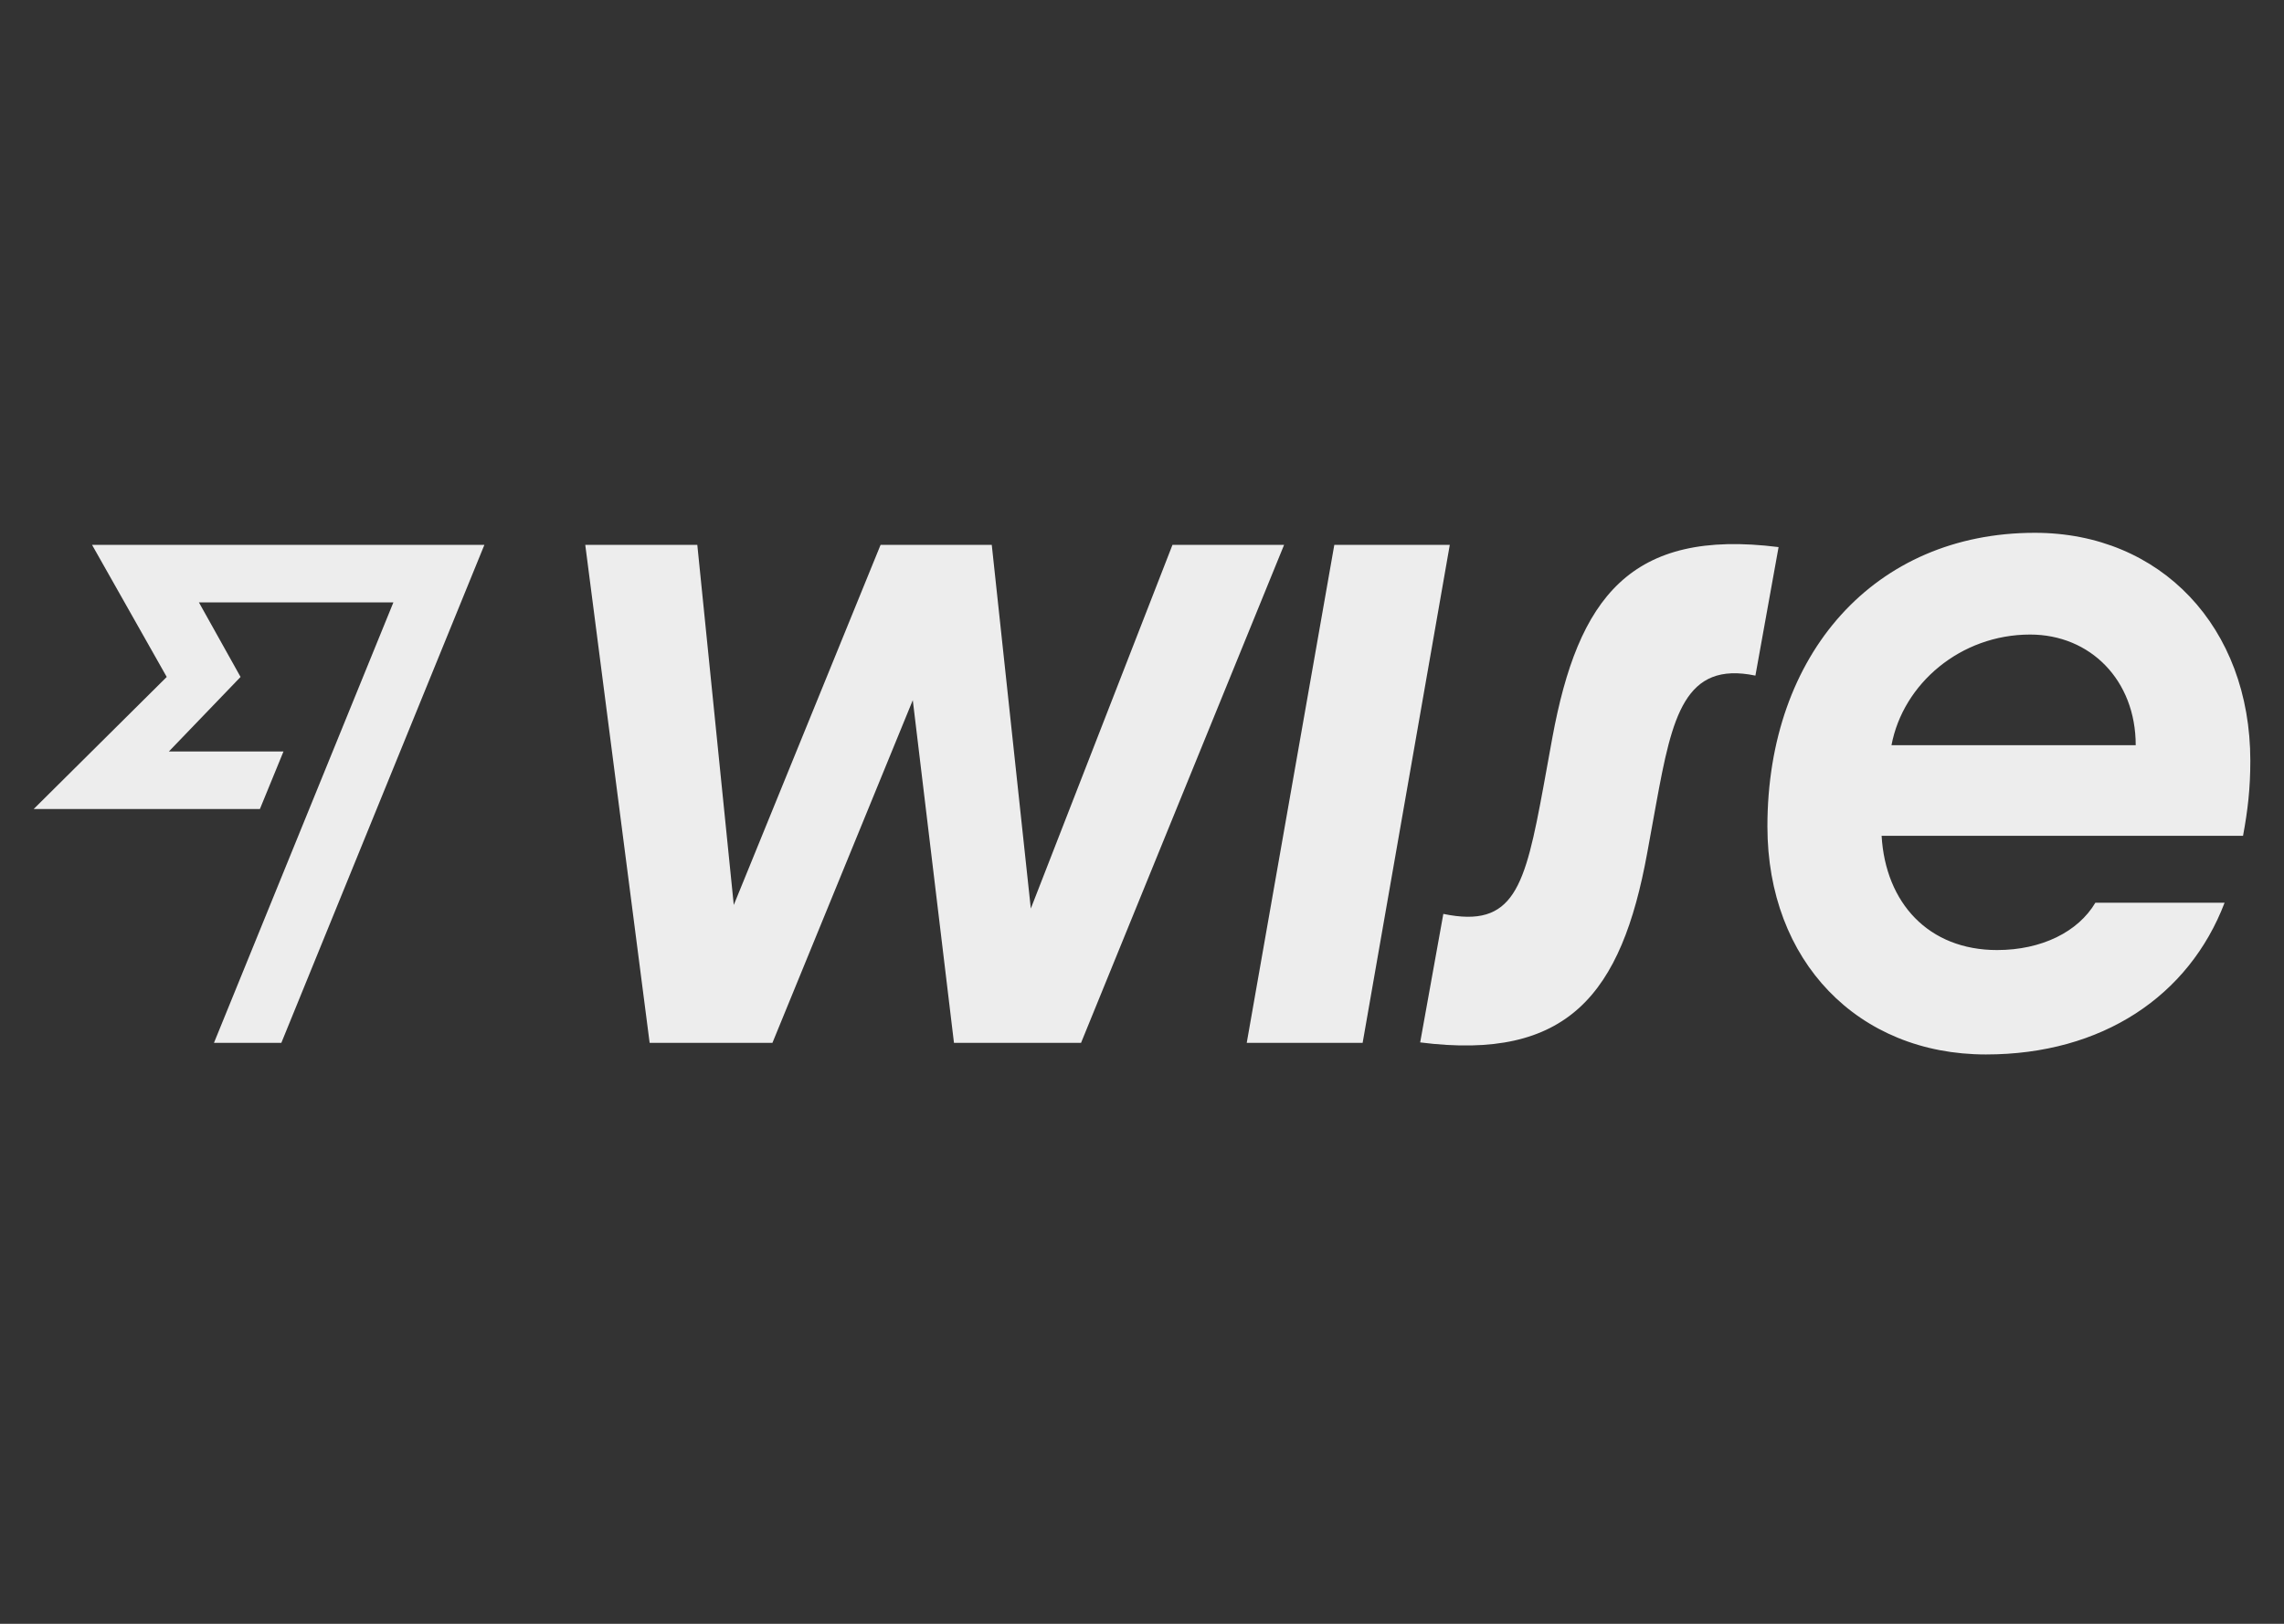 <svg width="90" height="64" viewBox="0 0 90 64" fill="none" xmlns="http://www.w3.org/2000/svg">
<rect x="0" y="0" width="90" height="64" fill="#333333" stroke="none"/>
<path d="M88.673 29.987C88.673 24.711 85.138 21 80.182 21C73.873 21 69.644 25.766 69.644 32.573C69.644 37.884 73.213 41.56 78.254 41.56C82.838 41.56 86.255 39.256 87.659 35.58H82.567C81.891 36.724 80.453 37.445 78.694 37.445C75.987 37.445 74.296 35.58 74.144 32.942H88.386C88.572 31.94 88.673 31.078 88.673 29.987ZM74.533 29.372C74.99 26.945 77.256 25.01 79.996 25.01C82.364 25.01 84.157 26.804 84.157 29.372H74.533ZM55.961 41.085L56.874 36.02C59.665 36.6 60.088 34.965 60.815 31.025L61.17 29.073C62.185 23.568 64.232 20.824 70.084 21.563L69.171 26.628C66.38 26.048 65.889 28.246 65.264 31.658L64.909 33.611C63.894 39.186 61.779 41.824 55.961 41.085ZM49.127 41.103L52.578 21.475H57.128L53.694 41.103H49.127ZM23.062 21.475H27.477L28.914 35.668L34.699 21.475H39.08L40.619 35.809L46.201 21.475H50.599L42.598 41.103H37.591L35.968 27.596L30.437 41.103H25.599L23.062 21.475Z" fill="#EDEDED"/>
<path d="M6.57 26.681L1.327 31.887H10.241L11.171 29.618H6.655L9.479 26.681L7.839 23.744H15.501L8.431 41.103H11.086L19.087 21.475H3.627L6.57 26.681Z" fill="#EDEDED"/>
</svg>
